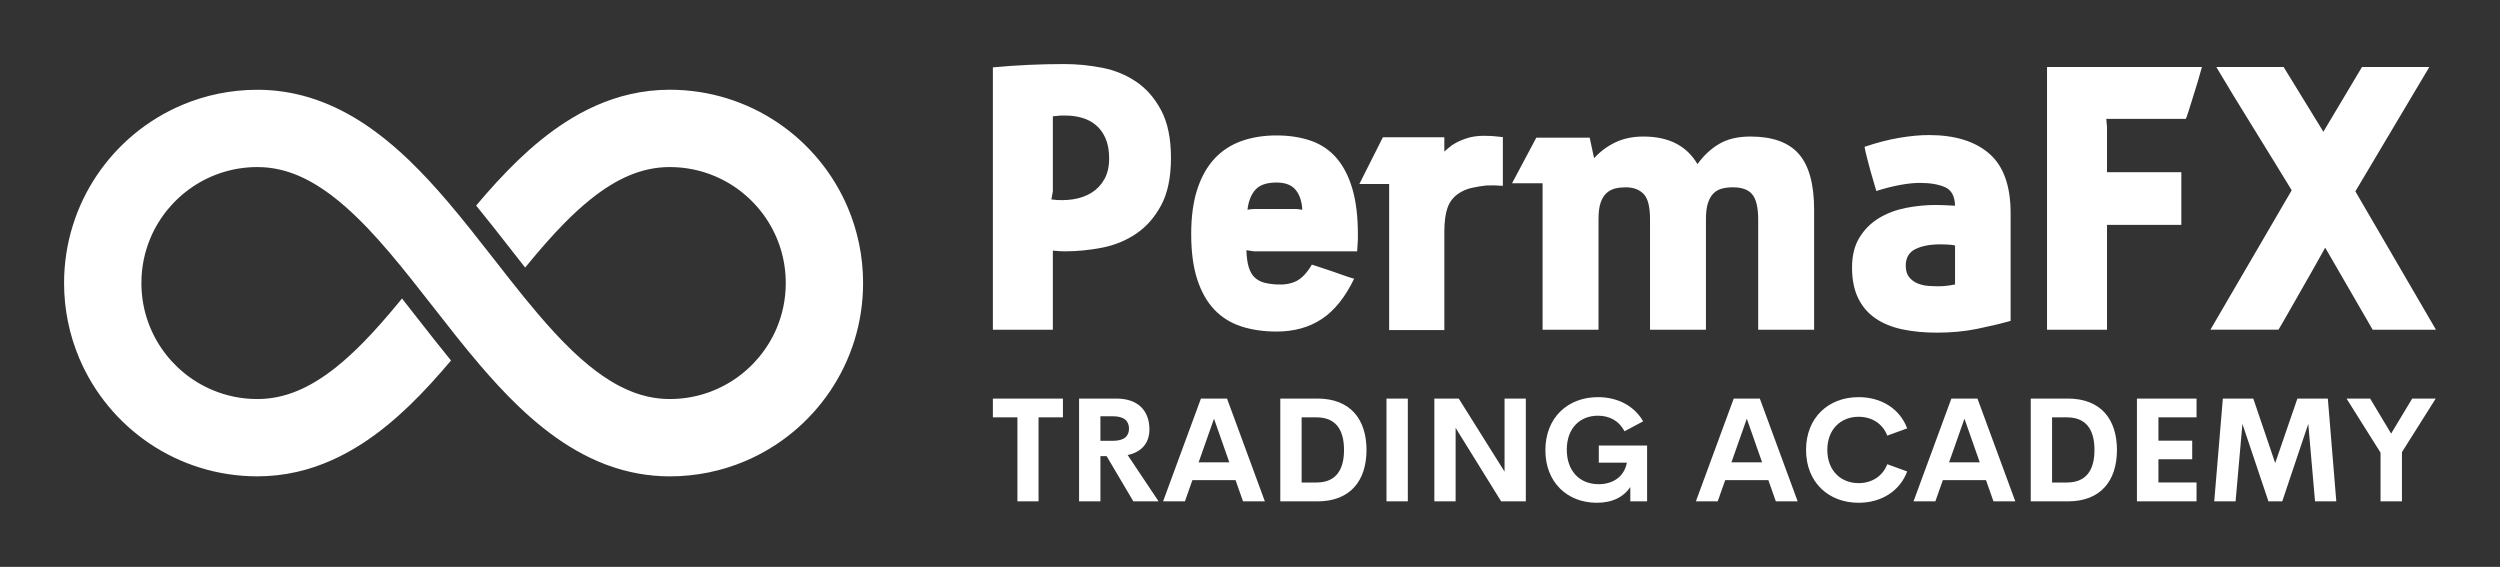 
        <svg xmlns="http://www.w3.org/2000/svg" xmlns:xlink="http://www.w3.org/1999/xlink" version="1.1" width="3162.036" height="716.945" viewBox="0 0 3162.036 716.945">
			
			<rect x="0" y="0" width="3162.036" height="716.945" fill="#333333" stroke="none"/>
			
			<g transform="scale(8.102) translate(10, 10)">
				<defs id="SvgjsDefs1338"/><g id="SvgjsG1339" featureKey="QMusi1-0" transform="matrix(1.919,0,0,1.919,-14.39,-42.575)" fill="#fff"><path xmlns="http://www.w3.org/2000/svg" d="M71.264,33.878c-1.196-2.826-3.187-5.222-5.694-6.916c-1.254-0.848-2.64-1.52-4.119-1.979  c-1.48-0.461-3.055-0.708-4.675-0.708c-1.106,0-2.183,0.125-3.214,0.361c-1.936,0.44-3.697,1.258-5.289,2.287  c-1.395,0.899-2.669,1.962-3.865,3.11c-1.193,1.151-2.312,2.391-3.386,3.665c0.902,1.104,1.776,2.22,2.628,3.31l0.068,0.088  c0.427,0.546,0.857,1.098,1.292,1.647c0.09-0.111,0.181-0.222,0.271-0.331c0.97-1.179,1.935-2.283,2.898-3.261  c0.723-0.735,1.444-1.398,2.161-1.971c1.078-0.863,2.141-1.519,3.192-1.954c0.527-0.217,1.054-0.38,1.588-0.491  c0.535-0.111,1.081-0.169,1.655-0.169c1.311,0,2.543,0.264,3.67,0.74c1.689,0.713,3.137,1.914,4.155,3.422  c0.509,0.753,0.911,1.582,1.186,2.466c0.275,0.885,0.424,1.823,0.424,2.807c0,1.312-0.264,2.544-0.739,3.672  c-0.715,1.688-1.915,3.137-3.423,4.154c-0.754,0.509-1.583,0.91-2.467,1.186s-1.823,0.424-2.806,0.424l0,0  c-0.632,0-1.229-0.071-1.816-0.204c-0.769-0.176-1.526-0.462-2.29-0.862c-0.254-0.134-0.51-0.279-0.767-0.438  c-0.769-0.475-1.545-1.063-2.325-1.752c-0.293-0.258-0.586-0.529-0.879-0.813c-0.88-0.853-1.762-1.817-2.646-2.854  c-0.737-0.866-1.477-1.781-2.223-2.726c-0.447-0.565-0.896-1.141-1.351-1.722c-1.229-1.572-2.482-3.18-3.804-4.727  c-0.992-1.159-2.021-2.285-3.116-3.335c-0.821-0.788-1.679-1.533-2.588-2.213c-0.17-0.127-0.342-0.252-0.516-0.375  c-1.219-0.86-2.531-1.601-3.957-2.149c-1.322-0.509-2.743-0.845-4.231-0.952c-0.344-0.025-0.69-0.038-1.041-0.037  c-2.162,0-4.239,0.439-6.122,1.236c-2.826,1.197-5.221,3.186-6.916,5.694c-0.847,1.254-1.52,2.64-1.979,4.12  C7.747,36.804,7.5,38.379,7.5,40c0,2.162,0.44,4.239,1.237,6.122c1.196,2.826,3.186,5.221,5.694,6.916  c1.254,0.847,2.64,1.52,4.119,1.98s3.054,0.707,4.675,0.707c1.105,0,2.183-0.126,3.213-0.36c1.936-0.441,3.697-1.259,5.29-2.287  c1.395-0.899,2.668-1.963,3.864-3.111c1.193-1.15,2.312-2.39,3.386-3.665c-0.906-1.109-1.784-2.229-2.64-3.324l-0.057-0.073  c-0.426-0.546-0.857-1.098-1.291-1.647c-0.091,0.11-0.181,0.222-0.271,0.332c-0.971,1.178-1.936,2.282-2.899,3.261  c-0.723,0.734-1.444,1.397-2.161,1.972c-1.077,0.862-2.141,1.519-3.192,1.953c-0.527,0.218-1.053,0.381-1.588,0.492  c-0.535,0.11-1.08,0.169-1.654,0.169c-1.312,0-2.544-0.264-3.671-0.741c-1.689-0.713-3.137-1.913-4.154-3.421  c-0.509-0.754-0.911-1.583-1.187-2.467c-0.274-0.884-0.423-1.823-0.423-2.807c0-1.312,0.264-2.544,0.739-3.672  c0.715-1.689,1.915-3.137,3.423-4.154c0.753-0.51,1.582-0.911,2.466-1.186c0.884-0.275,1.823-0.424,2.807-0.424  c0.632,0,1.229,0.071,1.815,0.204c1.025,0.234,2.03,0.665,3.057,1.3c0.77,0.476,1.546,1.064,2.325,1.753  c1.171,1.031,2.347,2.284,3.526,3.668c1.18,1.384,2.363,2.899,3.572,4.446c1.229,1.572,2.482,3.181,3.804,4.728  c0.992,1.16,2.021,2.285,3.116,3.336c0.205,0.197,0.412,0.391,0.623,0.583c0.631,0.572,1.283,1.119,1.965,1.63  c1.362,1.02,2.844,1.897,4.473,2.524c0.102,0.039,0.204,0.077,0.307,0.114c1.543,0.556,3.215,0.876,4.967,0.875  c2.161,0,4.238-0.439,6.121-1.236c2.826-1.196,5.221-3.187,6.916-5.694c0.847-1.254,1.521-2.64,1.98-4.12  C72.254,43.195,72.5,41.621,72.5,40C72.5,37.837,72.061,35.76,71.264,33.878z"/></g><g id="SvgjsG1340" featureKey="UyNsn2-0" transform="matrix(2.872,0,0,2.872,141.209,-15.969)" fill="#fff"><path d="M1.32 5.74 c1.28 -0.12 2.573 -0.18 3.88 -0.18 c0.68 0 1.363 0.067 2.05 0.2 s1.307 0.387 1.86 0.76 s1.007 0.893 1.36 1.56 s0.53 1.527 0.53 2.58 s-0.177 1.91 -0.53 2.57 s-0.807 1.177 -1.36 1.55 s-1.17 0.627 -1.85 0.76 s-1.353 0.2 -2.02 0.2 c-0.093 0 -0.2 -0.003 -0.32 -0.01 s-0.233 -0.017 -0.34 -0.03 l0 4.3 l-3.26 0 l0 -14.26 z M4.58 12.48 l-0.08 0.44 c0.413 0.053 0.81 0.05 1.19 -0.01 s0.713 -0.18 1 -0.36 s0.517 -0.423 0.69 -0.73 s0.26 -0.68 0.26 -1.12 s-0.067 -0.81 -0.2 -1.11 s-0.31 -0.54 -0.53 -0.72 s-0.47 -0.31 -0.75 -0.39 s-0.573 -0.12 -0.88 -0.12 l-0.28 0 l-0.42 0.04 l0 4.08 z M16.74 9.44 c0.693 0 1.317 0.097 1.87 0.29 s1.017 0.507 1.39 0.94 s0.66 0.99 0.86 1.67 s0.3 1.5 0.3 2.46 l0 0.31 l-0.04 0.63 l-5.6 0 l-0.42 -0.06 c0.013 0.387 0.057 0.697 0.13 0.93 s0.18 0.417 0.32 0.55 s0.31 0.227 0.51 0.28 s0.427 0.087 0.68 0.1 c0.413 0.027 0.77 -0.033 1.07 -0.18 s0.583 -0.447 0.85 -0.9 c0.413 0.133 0.793 0.26 1.14 0.38 c0.293 0.107 0.56 0.2 0.8 0.28 s0.36 0.113 0.36 0.1 c-0.48 1 -1.063 1.73 -1.75 2.19 s-1.51 0.69 -2.47 0.69 c-0.707 0 -1.347 -0.093 -1.92 -0.28 s-1.06 -0.49 -1.46 -0.91 s-0.71 -0.967 -0.93 -1.64 s-0.33 -1.497 -0.33 -2.47 c0 -0.947 0.11 -1.757 0.33 -2.43 s0.53 -1.227 0.93 -1.66 s0.887 -0.753 1.46 -0.96 s1.213 -0.31 1.92 -0.31 z M17.84 13.44 l0.3 0.04 c-0.027 -0.467 -0.15 -0.83 -0.37 -1.09 s-0.563 -0.39 -1.03 -0.39 c-0.533 0 -0.917 0.13 -1.15 0.39 s-0.377 0.623 -0.43 1.09 c0.067 -0.013 0.127 -0.023 0.18 -0.03 s0.113 -0.01 0.18 -0.01 l2.32 0 z M26.36 9.92 c0.16 -0.107 0.383 -0.21 0.67 -0.31 s0.61 -0.15 0.97 -0.15 c0.307 0 0.557 0.013 0.75 0.04 s0.29 0.033 0.29 0.02 l0 2.66 c-0.307 -0.027 -0.607 -0.033 -0.9 -0.02 c-0.253 0.027 -0.517 0.07 -0.79 0.13 s-0.523 0.17 -0.75 0.33 c-0.267 0.187 -0.457 0.44 -0.57 0.76 s-0.17 0.76 -0.17 1.32 l0 5.32 l-3 0 l0 -7.94 l-1.62 0 l1.28 -2.54 l3.34 0 l0 0.78 c0.067 -0.053 0.127 -0.107 0.18 -0.16 c0.053 -0.04 0.107 -0.083 0.16 -0.13 s0.107 -0.083 0.16 -0.11 z M31.2 12.04 l-1.66 0 l1.32 -2.48 l2.9 0 l0.24 1.12 c0.307 -0.347 0.683 -0.63 1.13 -0.85 s0.963 -0.33 1.55 -0.33 c1.373 0 2.353 0.5 2.94 1.5 c0.333 -0.467 0.727 -0.833 1.18 -1.1 s1.02 -0.4 1.7 -0.4 c1.2 0 2.077 0.317 2.63 0.95 s0.83 1.643 0.83 3.03 l0 6.52 l-3.04 0 l0 -5.98 c0 -0.64 -0.103 -1.093 -0.31 -1.36 s-0.563 -0.4 -1.07 -0.4 c-0.213 0 -0.41 0.023 -0.59 0.07 s-0.333 0.133 -0.46 0.26 s-0.227 0.3 -0.3 0.52 s-0.11 0.51 -0.11 0.87 l0 6.02 l-3.04 0 l0 -6.02 c0 -0.667 -0.117 -1.12 -0.35 -1.36 s-0.557 -0.36 -0.97 -0.36 c-0.2 0 -0.387 0.02 -0.56 0.06 s-0.33 0.12 -0.47 0.24 s-0.25 0.293 -0.33 0.52 s-0.12 0.527 -0.12 0.9 l0 6.02 l-3.04 0 l0 -7.96 z M53.62 15.42 c-0.133 -0.027 -0.273 -0.043 -0.42 -0.05 s-0.273 -0.01 -0.38 -0.01 c-0.56 0 -1.013 0.087 -1.36 0.26 s-0.52 0.473 -0.52 0.9 c0 0.267 0.063 0.477 0.19 0.63 s0.283 0.267 0.47 0.34 s0.383 0.117 0.59 0.13 s0.383 0.02 0.53 0.02 c0.267 0 0.567 -0.033 0.9 -0.1 l0 -2.12 z M52.58 13.22 c0.107 0 0.25 0.003 0.43 0.01 s0.383 0.017 0.61 0.03 c-0.013 -0.52 -0.197 -0.857 -0.55 -1.01 s-0.81 -0.23 -1.37 -0.23 c-0.307 0 -0.66 0.037 -1.06 0.11 s-0.833 0.183 -1.3 0.33 l-0.32 -1.1 c-0.04 -0.147 -0.097 -0.36 -0.17 -0.64 s-0.123 -0.5 -0.15 -0.66 c0.667 -0.227 1.297 -0.39 1.89 -0.49 s1.13 -0.15 1.61 -0.15 c1.413 0 2.507 0.337 3.28 1.01 s1.16 1.75 1.16 3.23 l0 5.86 c-0.52 0.147 -1.12 0.29 -1.8 0.43 s-1.413 0.21 -2.2 0.21 c-0.693 0 -1.323 -0.06 -1.89 -0.18 s-1.053 -0.32 -1.46 -0.6 s-0.72 -0.647 -0.94 -1.1 s-0.33 -1.007 -0.33 -1.66 s0.137 -1.2 0.41 -1.64 s0.627 -0.79 1.06 -1.05 s0.92 -0.443 1.46 -0.55 s1.083 -0.16 1.63 -0.16 z M58.62 5.72 l8.42 -0 c-0.147 0.533 -0.287 1.007 -0.42 1.42 c-0.107 0.347 -0.207 0.667 -0.3 0.96 s-0.147 0.44 -0.16 0.44 l-4.32 0 l0.04 0.44 l0 2.46 l4.04 0 l0 2.86 l-4.04 0 l0 5.7 l-3.26 0 l0 -14.28 z M67.5 20 l4.42 -7.58 c-0.32 -0.52 -0.653 -1.063 -1 -1.63 s-0.7 -1.14 -1.06 -1.72 s-0.713 -1.153 -1.06 -1.72 s-0.673 -1.11 -0.98 -1.63 l3.66 0 l2.16 3.52 l2.1 -3.52 l3.66 0 l-4.02 6.76 l4.38 7.52 l-3.44 0 l-2.58 -4.46 l-0.19 0.34 l-0.47 0.84 l-0.61 1.07 l-0.61 1.07 l-0.47 0.82 l-0.19 0.32 l-3.7 0 z"/></g><g id="SvgjsG1341" featureKey="sloganFeature-0" transform="matrix(1.137,0,0,1.137,144.555,45.526)" fill="#fff"><path d="M10.01 5.889 l0 2.578 l-3.35 0 l0 11.533 l-2.9 0 l0 -11.533 l-3.369 0 l0 -2.578 l9.619 0 z M19.678 20 l-3.672 -6.211 l-0.85 0 l0 6.211 l-2.93 0 l0 -14.111 l5.117 0 c3.193 0 4.541 1.885 4.541 4.219 c0 1.895 -1.074 3.125 -2.988 3.535 l4.248 6.357 l-3.467 0 z M15.156 8.32 l0 3.369 l1.728 0 c1.562 0 2.197 -0.664 2.197 -1.68 c0 -1.006 -0.635 -1.69 -2.197 -1.69 l-1.728 0 z M34.737 20 l-1.025 -2.91 l-5.928 0 l-1.025 2.91 l-2.998 0 l5.195 -14.111 l3.584 0 l5.195 14.111 l-2.998 0 z M28.643 14.639 l4.209 0 l-2.1 -5.986 z M39.854 20 l0 -14.111 l5.107 0 c4.502 0 6.729 2.832 6.729 7.051 c0 4.229 -2.227 7.061 -6.729 7.061 l-5.107 0 z M42.783 17.412 l2.031 0 c2.598 0 3.789 -1.621 3.789 -4.473 s-1.191 -4.473 -3.789 -4.473 l-2.031 0 l0 8.945 z M54.434 20 l0 -14.111 l2.93 0 l0 14.111 l-2.93 0 z M70.645 5.889 l2.92 0 l0 14.111 l-3.389 0 l-6.25 -10.088 l0 10.088 l-2.92 0 l0 -14.111 l3.35 0 l6.289 10.029 l0 -10.029 z M83.32 20.195 c-4.072 0 -7.07 -2.812 -7.07 -7.217 c0 -4.463 3.066 -7.285 7.217 -7.285 c2.725 0 4.981 1.201 6.211 3.32 l-2.568 1.367 c-0.742 -1.445 -2.07 -2.139 -3.643 -2.139 c-2.441 0 -4.277 1.68 -4.277 4.668 c0 2.881 1.719 4.736 4.385 4.736 c1.807 0 3.467 -0.898 3.867 -2.959 l-3.857 0 l0 -2.353 l6.631 0 l0 7.666 l-2.305 0 l0 -1.953 c-0.908 1.338 -2.432 2.148 -4.59 2.148 z M107.891 20 l-1.025 -2.91 l-5.928 0 l-1.025 2.91 l-2.998 0 l5.195 -14.111 l3.584 0 l5.195 14.111 l-2.998 0 z M101.797 14.639 l4.209 0 l-2.1 -5.986 z M119.258 20.195 c-4.15 0 -7.217 -2.822 -7.217 -7.256 s3.066 -7.246 7.217 -7.246 c3.144 0 5.664 1.611 6.67 4.287 l-2.734 0.996 c-0.625 -1.641 -2.119 -2.588 -3.936 -2.588 c-2.432 0 -4.297 1.699 -4.297 4.551 s1.865 4.561 4.297 4.561 c1.816 0 3.311 -0.957 3.936 -2.598 l2.734 0.996 c-1.006 2.676 -3.525 4.297 -6.67 4.297 z M137.774 20 l-1.025 -2.91 l-5.928 0 l-1.025 2.91 l-2.998 0 l5.195 -14.111 l3.584 0 l5.195 14.111 l-2.998 0 z M131.68 14.639 l4.209 0 l-2.1 -5.986 z M142.891 20 l0 -14.111 l5.107 0 c4.502 0 6.729 2.832 6.729 7.051 c0 4.229 -2.227 7.061 -6.729 7.061 l-5.107 0 z M145.82 17.412 l2.031 0 c2.598 0 3.789 -1.621 3.789 -4.473 s-1.191 -4.473 -3.789 -4.473 l-2.031 0 l0 8.945 z M165.655 8.467 l-5.234 0 l0 3.203 l4.639 0 l0 2.549 l-4.639 0 l0 3.193 l5.234 0 l0 2.588 l-8.184 0 l0 -14.111 l8.184 0 l0 2.578 z M184.844 20 l-2.92 0 l-0.928 -10.635 l-3.574 10.635 l-1.895 0 l-3.574 -10.635 l-0.938 10.635 l-2.93 0 l1.182 -14.111 l4.18 0 l3.008 8.857 l3.047 -8.857 l4.18 0 z M198.496 5.889 l-4.639 7.354 l0 6.758 l-2.939 0 l0 -6.689 l-4.668 -7.422 l3.242 0 l2.881 4.805 l2.891 -4.805 l3.232 0 z"/></g>
			</g>
		</svg>
	